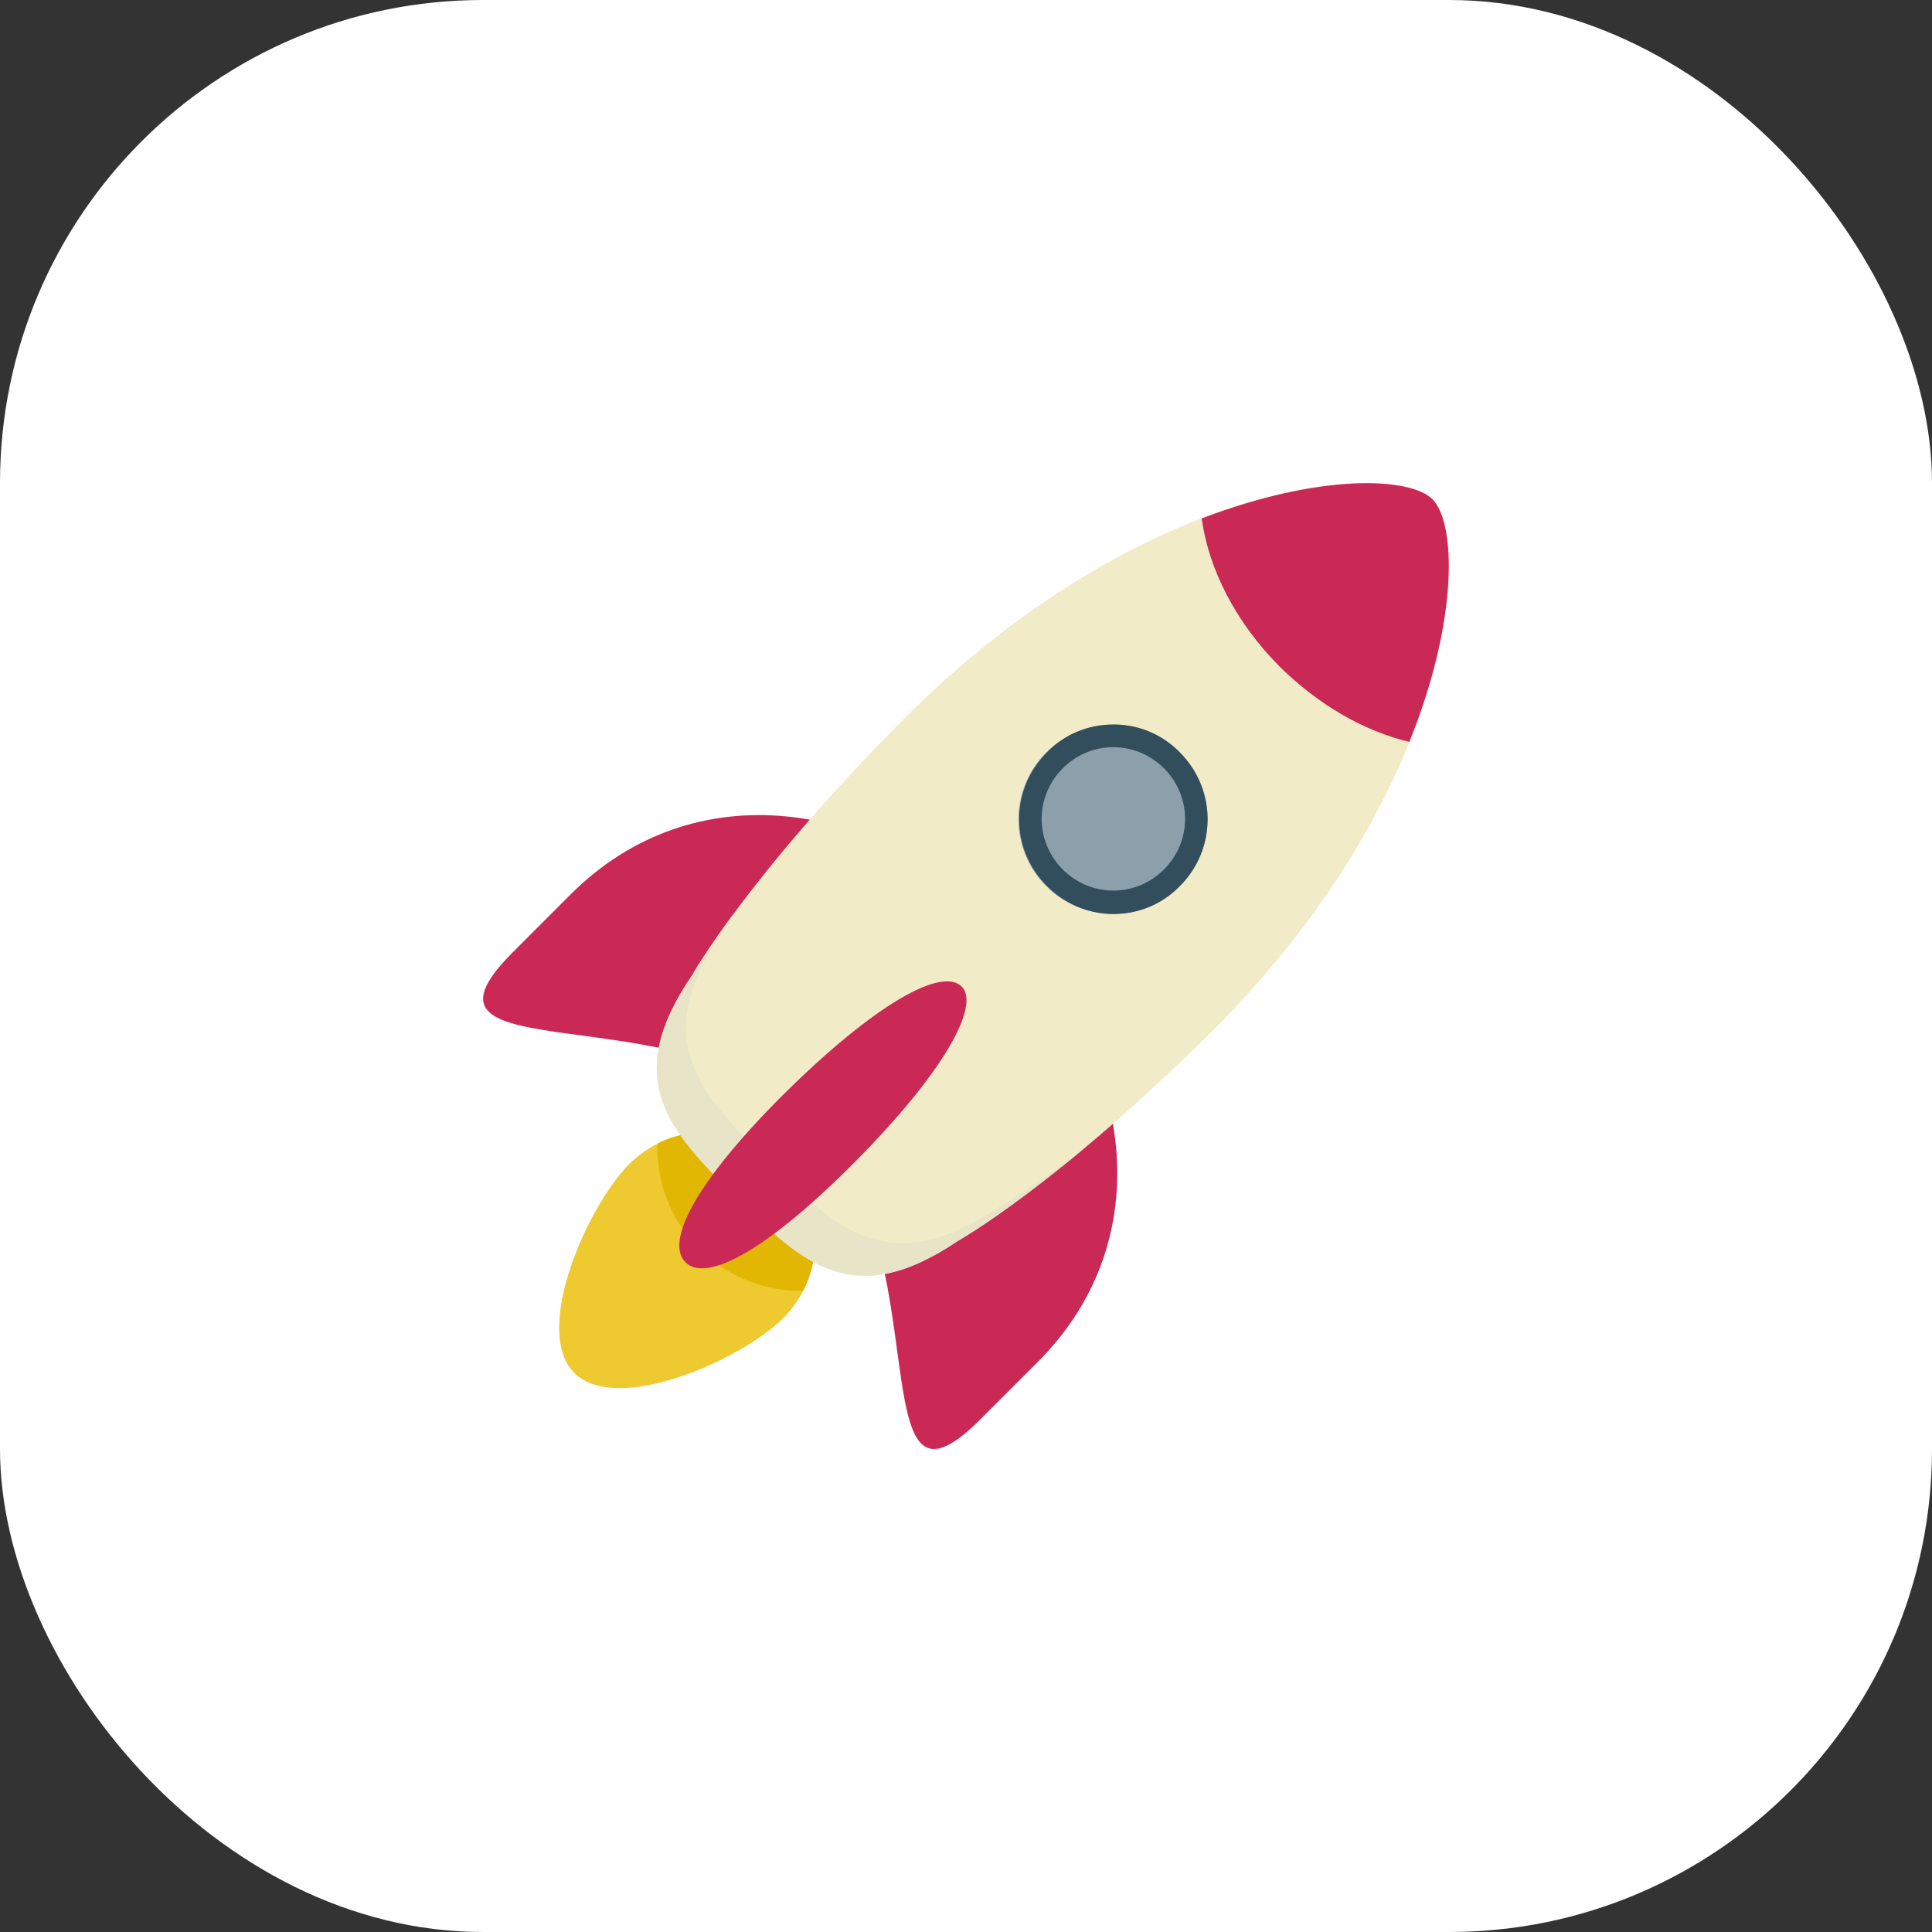 <svg xmlns="http://www.w3.org/2000/svg" width="40" height="40" fill="none"><rect width="100%" height="100%" fill="#333333" stroke="none"/><rect width="40" height="40" fill="#fff" rx="10"/><g clip-path="url(#a)"><path fill="#EECA30" d="M16.221 24.096a2.264 2.264 0 0 1 0 3.189c-.875.875-3.454 2.016-4.33 1.14-.874-.874.267-3.453 1.142-4.329a2.264 2.264 0 0 1 3.188 0Z"/><path fill="#E1B703" d="M13.61 23.675v.094a2.962 2.962 0 0 0 2.955 2.955h.063a2.247 2.247 0 0 0-.422-2.626c-.688-.704-1.751-.845-2.595-.422Z"/><path fill="#CA2855" d="M20.818 19.19c2.673 2.672 3.204 6.47.672 9.003l-1.203 1.203c-2.532 2.532-.782-3.548-3.455-6.22-2.673-2.674-8.768-.907-6.22-3.455l1.203-1.204c2.532-2.532 6.33-2 9.003.672Z"/><path fill="#F1EBC7" d="M29.663 10.342c.813.813.454 5.971-4.532 10.973-3.251 3.236-5.299 4.377-5.299 4.377-2.173 1.469-3.22.468-4.595-.907-1.376-1.375-2.392-2.423-.907-4.595 0 0 1.157-2.064 4.392-5.315 4.986-4.986 10.129-5.36 10.941-4.533Z"/><path fill="#E8E4C8" d="M20.692 24.989c-2.267 1.516-3.361.484-4.783-.938-1.438-1.438-2.486-2.516-.938-4.783l.234-.375c-.61.828-.875 1.297-.875 1.297-1.485 2.173-.469 3.22.907 4.596 1.375 1.375 2.422 2.36 4.595.906 0 0 .969-.547 2.642-1.938-1.142.875-1.782 1.235-1.782 1.235Z"/><path fill="#8BA0AB" d="M24.428 15.579c.766.765.766 2 0 2.766s-2 .766-2.767 0c-.766-.766-.766-2 0-2.766s2.017-.766 2.767 0Z"/><path fill="#CA2855" d="M19.91 20.424c.39.39-.36 1.782-2.267 3.689s-3.064 2.423-3.455 2.016c-.39-.39.11-1.547 2.017-3.454 1.922-1.907 3.298-2.657 3.704-2.25Z"/><path fill="#324D5B" d="M23.051 15.47c.391 0 .766.156 1.048.437.281.281.437.657.437 1.047 0 .391-.156.766-.437 1.047a1.48 1.48 0 0 1-1.048.438 1.48 1.48 0 0 1-1.047-.438 1.48 1.48 0 0 1-.438-1.047c0-.39.157-.766.438-1.047a1.48 1.48 0 0 1 1.047-.438Zm0-.47c-.5 0-1 .188-1.375.579-.766.766-.766 2 0 2.766.375.376.875.579 1.375.579s1-.188 1.376-.579c.766-.765.766-2 0-2.766A1.892 1.892 0 0 0 23.05 15Z"/><path fill="#CA2855" d="M24.88 10.734c.142 1.047.704 2.157 1.626 3.079.813.797 1.751 1.328 2.673 1.547 1.032-2.563.954-4.533.485-5.017-.454-.47-2.33-.547-4.783.39Z"/></g><defs><clipPath id="a"><path fill="#fff" d="M0 0h20v20H0z" transform="translate(10 10)"/></clipPath></defs></svg>